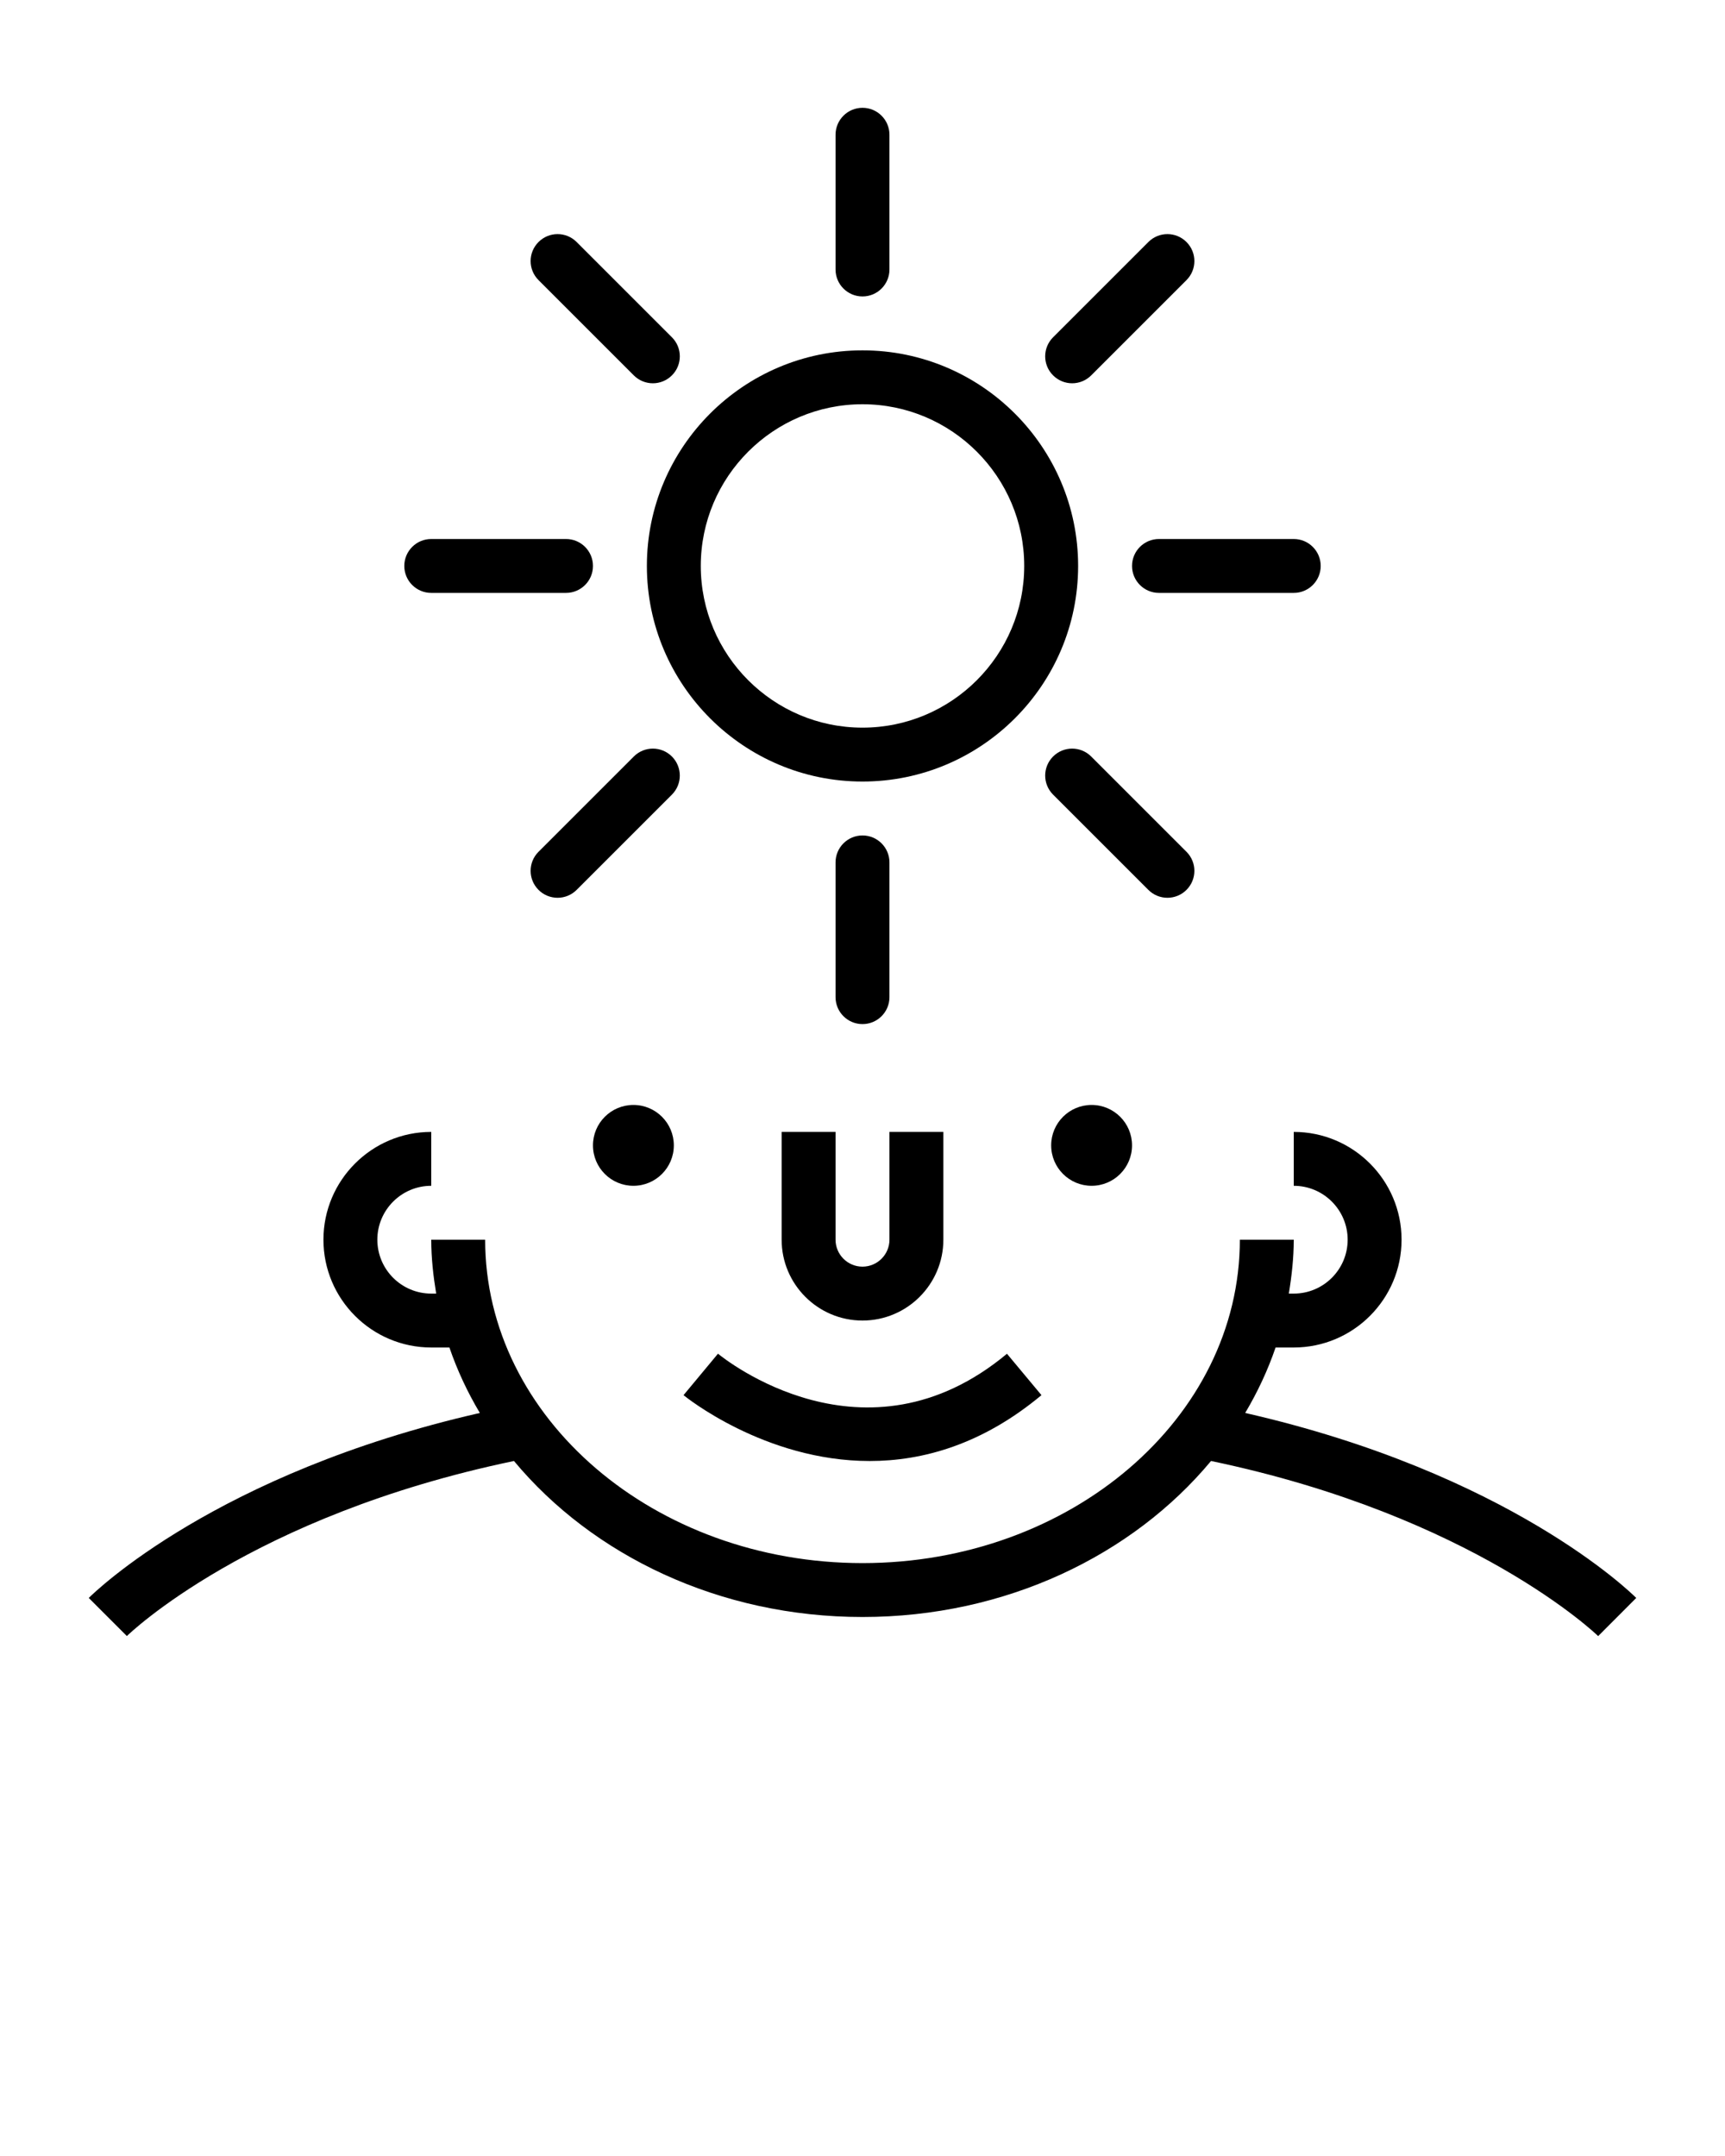 <svg xmlns="http://www.w3.org/2000/svg" xmlns:xlink="http://www.w3.org/1999/xlink" version="1.1" x="0px" y="0px" viewBox="0 0 64 80" enable-background="new 0 0 64 64" xml:space="preserve"><g><path d="M32,29c4.411,0,8-3.589,8-8s-3.589-8-8-8s-8,3.589-8,8S27.589,29,32,29z M32,15c3.309,0,6,2.691,6,6s-2.691,6-6,6   s-6-2.691-6-6S28.691,15,32,15z"/><path d="M32,11c0.552,0,1-0.448,1-1V5c0-0.552-0.448-1-1-1s-1,0.448-1,1v5C31,10.552,31.448,11,32,11z"/><path d="M33,37v-5c0-0.552-0.448-1-1-1s-1,0.448-1,1v5c0,0.552,0.448,1,1,1S33,37.552,33,37z"/><path d="M42,21c0,0.552,0.448,1,1,1h5c0.552,0,1-0.448,1-1s-0.448-1-1-1h-5C42.448,20,42,20.448,42,21z"/><path d="M16,22h5c0.552,0,1-0.448,1-1s-0.448-1-1-1h-5c-0.552,0-1,0.448-1,1S15.448,22,16,22z"/><path d="M39.778,14.222c0.256,0,0.512-0.098,0.707-0.293l3.535-3.535c0.391-0.391,0.391-1.023,0-1.414s-1.023-0.391-1.414,0   l-3.535,3.535c-0.391,0.391-0.391,1.023,0,1.414C39.267,14.124,39.522,14.222,39.778,14.222z"/><path d="M24.929,28.071c-0.391-0.391-1.023-0.391-1.414,0l-3.535,3.535c-0.391,0.391-0.391,1.023,0,1.414   c0.195,0.195,0.451,0.293,0.707,0.293s0.512-0.098,0.707-0.293l3.535-3.535C25.319,29.095,25.319,28.462,24.929,28.071z"/><path d="M43.313,33.313c0.256,0,0.512-0.098,0.707-0.293c0.391-0.391,0.391-1.023,0-1.414l-3.535-3.535   c-0.391-0.391-1.023-0.391-1.414,0s-0.391,1.023,0,1.414l3.535,3.535C42.802,33.216,43.058,33.313,43.313,33.313z"/><path d="M23.515,13.929c0.195,0.195,0.451,0.293,0.707,0.293s0.512-0.098,0.707-0.293c0.391-0.391,0.391-1.023,0-1.414   l-3.535-3.535c-0.391-0.391-1.023-0.391-1.414,0s-0.391,1.023,0,1.414L23.515,13.929z"/><path d="M46.198,52.429c0.458-0.771,0.839-1.583,1.128-2.429H48c2.206,0,4-1.794,4-4s-1.794-4-4-4v2c1.103,0,2,0.897,2,2   s-0.897,2-2,2h-0.183C47.925,47.345,48,46.681,48,46h-2c0,6.617-6.28,12-14,12s-14-5.383-14-12h-2c0,0.681,0.075,1.345,0.183,2H16   c-1.103,0-2-0.897-2-2s0.897-2,2-2v-2c-2.206,0-4,1.794-4,4s1.794,4,4,4h0.674c0.29,0.847,0.67,1.658,1.129,2.429   c-9.781,2.228-14.31,6.664-14.51,6.864l1.414,1.414c0.046-0.046,4.572-4.456,14.362-6.496C21.98,57.711,26.685,60,32,60   s10.02-2.289,12.931-5.789c9.739,2.033,14.317,6.452,14.363,6.498l1.413-1.416C60.507,59.093,55.979,54.657,46.198,52.429z"/><path d="M29,42v4c0,1.654,1.345,3,2.999,3C33.654,49,35,47.654,35,46v-4h-2v4c0,0.551-0.449,1-1.001,1C31.448,47,31,46.551,31,46   v-4H29z"/><circle cx="23.5" cy="42.5" r="1.5"/><circle cx="40.5" cy="42.5" r="1.5"/><path d="M25.36,51.768c0.044,0.037,3,2.444,6.905,2.444c1.968,0,4.176-0.611,6.375-2.444l-1.28-1.536   c-5.27,4.392-10.501,0.179-10.722-0.002L25.36,51.768z"/></g></svg>